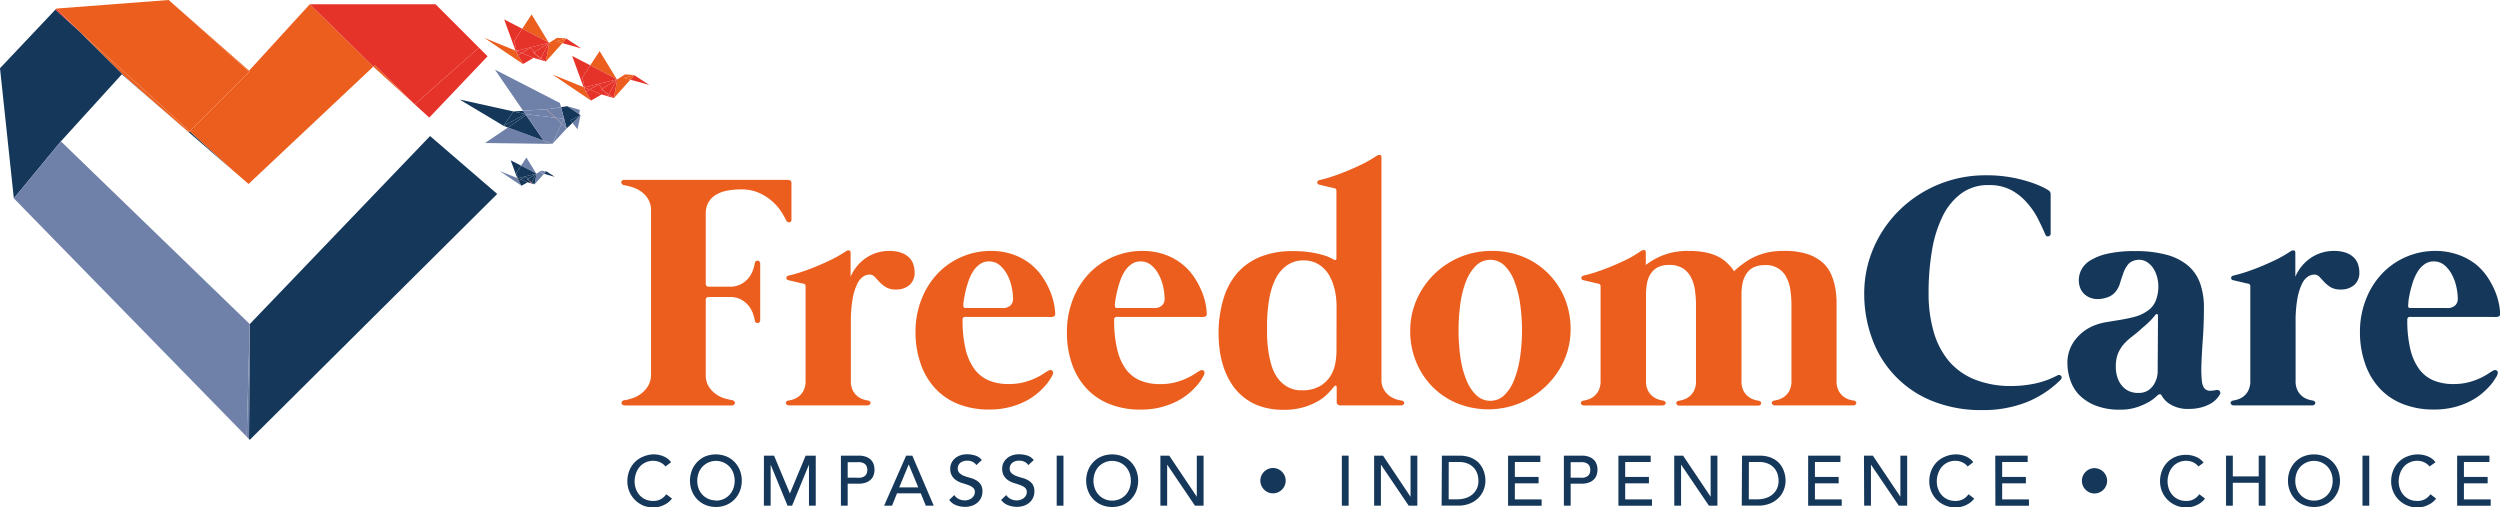 <svg xmlns="http://www.w3.org/2000/svg" viewBox="0 0 368.65 74.76"><defs><style>.cls-1{fill:#eb5e1d;}.cls-2{fill:#14375a;}.cls-3{fill:#e6332a;}.cls-4{fill:#7081a9;}</style></defs><title>Middel 1</title><g id="Laag_2"><g id="Layer_1"><path class="cls-1" d="M116.71,27v5.37q0,.37-.3.41a.49.49,0,0,1-.49-.31q-.15-.32-.59-1.06a7.82,7.82,0,0,0-1.23-1.52,7.68,7.68,0,0,0-2-1.37,6.27,6.27,0,0,0-2.83-.59,10.57,10.57,0,0,0-2.12.2,4.86,4.86,0,0,0-1.64.63,3.11,3.11,0,0,0-1.06,1.11,3.29,3.29,0,0,0-.38,1.64V41.9a.38.38,0,0,0,.37.37h3.15a3.34,3.34,0,0,0,1.81-.44,3.74,3.74,0,0,0,1.11-1,4.2,4.2,0,0,0,.58-1.17,8,8,0,0,0,.22-.87.37.37,0,0,1,.16-.28.43.43,0,0,1,.27-.07.4.4,0,0,1,.25.12.42.42,0,0,1,.11.31V47.2a.41.41,0,0,1-.11.31.39.39,0,0,1-.25.12.42.42,0,0,1-.27-.07.37.37,0,0,1-.16-.28,7.94,7.94,0,0,0-.22-.87,4.2,4.2,0,0,0-.58-1.17,3.75,3.75,0,0,0-1.11-1,3.34,3.34,0,0,0-1.81-.44h-3.15a.38.38,0,0,0-.37.37V55.21a3.23,3.23,0,0,0,.49,1.87,4,4,0,0,0,1.15,1.13,4.34,4.34,0,0,0,1.29.58q.64.16.94.21a.61.61,0,0,1,.33.17.34.34,0,0,1,.1.26.38.38,0,0,1-.14.25.54.54,0,0,1-.37.11H92.16a.54.54,0,0,1-.37-.11.37.37,0,0,1-.14-.25.33.33,0,0,1,.1-.26.62.62,0,0,1,.33-.17q.3,0,.94-.21a4.35,4.35,0,0,0,1.29-.58,4.05,4.05,0,0,0,1.15-1.13A3.23,3.23,0,0,0,96,55.21V31.11a3.25,3.25,0,0,0-.49-1.86,3.86,3.86,0,0,0-1.15-1.13A4.85,4.85,0,0,0,93,27.53q-.64-.17-.94-.22a.48.48,0,0,1-.33-.16.35.35,0,0,1,0-.52.54.54,0,0,1,.37-.11h24Q116.71,26.52,116.71,27Z"></path><path class="cls-1" d="M131.12,37a5.17,5.17,0,0,1,1.75.26,3.19,3.19,0,0,1,1.16.69,2.53,2.53,0,0,1,.64,1,3.76,3.76,0,0,1,.2,1.22,2.34,2.34,0,0,1-.75,1.85,2.92,2.92,0,0,1-2,.67,2.78,2.78,0,0,1-1.5-.35,4.76,4.76,0,0,1-.92-.75l-.7-.75a1,1,0,0,0-.79-.35,1.79,1.79,0,0,0-.9.28,2.57,2.57,0,0,0-.89,1.07,8.35,8.35,0,0,0-.68,2.17,19.11,19.11,0,0,0-.27,3.57v8.53a3.07,3.07,0,0,0,.33,1.55,2.63,2.63,0,0,0,.76.86,2.75,2.75,0,0,0,.85.41,5.33,5.33,0,0,0,.62.14.5.5,0,0,1,.28.16.28.28,0,0,1,.06.23.4.4,0,0,1-.14.22.45.45,0,0,1-.31.1H116.34a.45.45,0,0,1-.31-.1.4.4,0,0,1-.14-.22.28.28,0,0,1,.06-.23.5.5,0,0,1,.28-.16,5.35,5.35,0,0,0,.62-.14,2.76,2.76,0,0,0,.85-.41,2.63,2.63,0,0,0,.76-.86,3.07,3.07,0,0,0,.33-1.55V42.22a.36.36,0,0,0-.3-.39l-.36-.07-.7-.17-.73-.17-.41-.1c-.21,0-.32-.16-.33-.33s.11-.29.36-.36a21.46,21.46,0,0,0,2.08-.6q1.12-.38,2.25-.86t2.19-1a19.48,19.48,0,0,0,1.9-1.12.68.68,0,0,1,.46-.12q.23,0,.23.37v3.52a6.34,6.34,0,0,1,2.34-2.83A6.09,6.09,0,0,1,131.12,37Z"></path><path class="cls-1" d="M142.33,46.73q-.39,0-.39.42a18.24,18.24,0,0,0,.44,4.31,8.19,8.19,0,0,0,1.29,2.94,5.09,5.09,0,0,0,2.12,1.69,7.43,7.43,0,0,0,2.94.54,8.7,8.7,0,0,0,2.28-.27,10,10,0,0,0,1.74-.63,9.55,9.55,0,0,0,1.21-.68,5.07,5.07,0,0,1,.69-.42.44.44,0,0,1,.54.06q.2.21,0,.63-.07.15-.33.58a7.32,7.32,0,0,1-.75,1,10.77,10.77,0,0,1-1.23,1.18,9.29,9.29,0,0,1-1.76,1.13,11.3,11.3,0,0,1-2.34.85,12,12,0,0,1-2.94.33,12.21,12.21,0,0,1-4.46-.78A9.35,9.35,0,0,1,138,57.37a10.18,10.18,0,0,1-2.19-3.6A13.84,13.84,0,0,1,135,49a13,13,0,0,1,1-5.15,11.51,11.51,0,0,1,2.51-3.76A10.84,10.84,0,0,1,146,37a10,10,0,0,1,3.39.53,8.94,8.94,0,0,1,2.54,1.38,8.39,8.39,0,0,1,1.77,1.9,12.16,12.16,0,0,1,1.13,2.08,9.88,9.88,0,0,1,.6,1.95,8.29,8.29,0,0,1,.17,1.45.37.37,0,0,1-.16.35.82.82,0,0,1-.43.1Zm-.27-1.63q0,.32.3.32h.49l1,0,1.29,0,1.32,0,1.08,0a4.6,4.6,0,0,0,.58,0,1.57,1.57,0,0,0,.83-.34,1.29,1.29,0,0,0,.43-1.11,8.15,8.15,0,0,0-.2-1.65,7,7,0,0,0-.63-1.77,4.72,4.72,0,0,0-1.1-1.42,2.39,2.39,0,0,0-1.63-.58,2.22,2.22,0,0,0-1.33.41,3.66,3.66,0,0,0-1,1.06,7,7,0,0,0-.68,1.44,15,15,0,0,0-.44,1.54q-.17.75-.26,1.38T142.06,45.1Z"></path><path class="cls-1" d="M164.68,46.73q-.39,0-.39.42a18.24,18.24,0,0,0,.44,4.31A8.19,8.19,0,0,0,166,54.41a5.09,5.09,0,0,0,2.12,1.69,7.43,7.43,0,0,0,2.94.54,8.7,8.7,0,0,0,2.28-.27,10,10,0,0,0,1.74-.63,9.55,9.55,0,0,0,1.21-.68,5.07,5.07,0,0,1,.69-.42.44.44,0,0,1,.54.06q.2.21,0,.63-.07.15-.33.58a7.32,7.32,0,0,1-.75,1,10.77,10.77,0,0,1-1.23,1.18,9.29,9.29,0,0,1-1.76,1.13,11.3,11.3,0,0,1-2.34.85,12,12,0,0,1-2.94.33,12.21,12.21,0,0,1-4.46-.78,9.35,9.35,0,0,1-3.41-2.25,10.18,10.18,0,0,1-2.19-3.6,13.84,13.84,0,0,1-.78-4.78,13,13,0,0,1,1-5.15,11.51,11.51,0,0,1,2.51-3.76A10.84,10.84,0,0,1,168.35,37a10,10,0,0,1,3.39.53,8.94,8.94,0,0,1,2.54,1.38,8.39,8.39,0,0,1,1.77,1.9,12.16,12.16,0,0,1,1.13,2.08,9.88,9.88,0,0,1,.6,1.95,8.29,8.29,0,0,1,.17,1.45.37.37,0,0,1-.16.35.82.82,0,0,1-.43.1Zm-.27-1.63q0,.32.3.32h.49l1,0,1.29,0,1.32,0,1.08,0a4.6,4.6,0,0,0,.58,0,1.57,1.57,0,0,0,.83-.34,1.29,1.29,0,0,0,.43-1.11,8.15,8.15,0,0,0-.2-1.65,7,7,0,0,0-.63-1.77,4.72,4.72,0,0,0-1.1-1.42,2.39,2.39,0,0,0-1.63-.58,2.22,2.22,0,0,0-1.33.41,3.66,3.66,0,0,0-1,1.06,7,7,0,0,0-.68,1.44,15,15,0,0,0-.44,1.54q-.17.75-.26,1.38T164.41,45.1Z"></path><path class="cls-1" d="M206.72,59.07a.49.49,0,0,1,.28.16.28.28,0,0,1,.06.23.4.4,0,0,1-.13.22.45.45,0,0,1-.31.1H197.7a.69.69,0,0,1-.43-.12.47.47,0,0,1-.16-.39V57.1a.21.21,0,0,0-.12-.22.18.18,0,0,0-.22.07q-.22.27-.74.85A6.92,6.92,0,0,1,194.61,59a9.61,9.61,0,0,1-2.22,1,10,10,0,0,1-3.09.43,10.45,10.45,0,0,1-3.45-.52,8.12,8.12,0,0,1-4.32-3.43,10.89,10.89,0,0,1-1.11-2.39,13.77,13.77,0,0,1-.57-2.51,18.73,18.73,0,0,1-.16-2.37,17.37,17.37,0,0,1,.68-5,10.51,10.51,0,0,1,2-3.86,9,9,0,0,1,3.43-2.46,12.46,12.46,0,0,1,4.84-.86,17,17,0,0,1,2.69.19,13.56,13.56,0,0,1,1.87.42,6.17,6.17,0,0,1,1.11.44l.42.23a.22.22,0,0,0,.23,0,.17.17,0,0,0,.11-.17v-10a.36.36,0,0,0-.3-.39l-.36-.07-.7-.17-.73-.17-.41-.1q-.32-.07-.33-.33c0-.17.11-.29.36-.36a21.46,21.46,0,0,0,2.08-.6q1.12-.38,2.25-.86t2.19-1a19.69,19.69,0,0,0,1.9-1.12.68.68,0,0,1,.46-.12q.23,0,.23.37V55.92a2.87,2.87,0,0,0,.39,1.59,3.17,3.17,0,0,0,.9.94,3.57,3.57,0,0,0,1,.47A5.43,5.43,0,0,0,206.72,59.07Zm-9.63-13.95a11.75,11.75,0,0,0-.09-1.36,9.85,9.85,0,0,0-.3-1.49,7.57,7.57,0,0,0-.57-1.44,5,5,0,0,0-.9-1.23,4.27,4.27,0,0,0-1.28-.87,4.11,4.11,0,0,0-1.7-.33,4.17,4.17,0,0,0-2.49.74,5.36,5.36,0,0,0-1.68,2,11,11,0,0,0-.94,3.06,23,23,0,0,0-.3,3.81q0,.54,0,1.47a17.54,17.54,0,0,0,.15,2,15.7,15.7,0,0,0,.43,2.14,6.75,6.75,0,0,0,.86,1.95A4.69,4.69,0,0,0,189.77,57a4.06,4.06,0,0,0,2.19.55,5.12,5.12,0,0,0,2.69-.62,4.54,4.54,0,0,0,1.55-1.5,5.33,5.33,0,0,0,.71-1.89,10.51,10.51,0,0,0,.17-1.76Z"></path><path class="cls-1" d="M220,37a11.91,11.91,0,0,1,4.67.9,11.09,11.09,0,0,1,3.66,2.46A11.34,11.34,0,0,1,230.74,44a11.91,11.91,0,0,1,.86,4.53,11.33,11.33,0,0,1-.94,4.58,12.27,12.27,0,0,1-15.81,6.35A11.05,11.05,0,0,1,211.2,57a11.36,11.36,0,0,1-2.39-3.67,11.88,11.88,0,0,1-.86-4.55,11.36,11.36,0,0,1,.94-4.57A12,12,0,0,1,220,37Zm-.25,22.1a2.93,2.93,0,0,0,2.06-.81,6.18,6.18,0,0,0,1.45-2.23,14.84,14.84,0,0,0,.88-3.31,27.74,27.74,0,0,0,0-8.08,14.85,14.85,0,0,0-.87-3.31,6.19,6.19,0,0,0-1.45-2.23,3,3,0,0,0-4.12,0,6.31,6.31,0,0,0-1.47,2.23,14,14,0,0,0-.87,3.31,29,29,0,0,0,0,8.08,14,14,0,0,0,.88,3.31,6.3,6.3,0,0,0,1.47,2.23A2.92,2.92,0,0,0,219.78,59.1Z"></path><path class="cls-1" d="M273.39,59.07a.5.5,0,0,1,.28.16.28.28,0,0,1,.06.23.4.4,0,0,1-.14.22.45.45,0,0,1-.31.1H261.72a.45.45,0,0,1-.31-.1.4.4,0,0,1-.14-.22.28.28,0,0,1,.06-.23.5.5,0,0,1,.28-.16,5.37,5.37,0,0,0,.62-.14,2.77,2.77,0,0,0,.85-.41,2.64,2.64,0,0,0,.76-.86,3.07,3.07,0,0,0,.33-1.55V44.71a16.34,16.34,0,0,0-.17-2,5.64,5.64,0,0,0-.57-1.8,3.27,3.27,0,0,0-3.18-1.81,3.67,3.67,0,0,0-1.76.37,2.81,2.81,0,0,0-1,.95,3.83,3.83,0,0,0-.52,1.29,8.5,8.5,0,0,0-.17,1.43v13a3.07,3.07,0,0,0,.33,1.55,2.64,2.64,0,0,0,.76.86,2.75,2.75,0,0,0,.85.41,5.33,5.33,0,0,0,.62.14.5.5,0,0,1,.28.16.28.28,0,0,1,.06.23.4.4,0,0,1-.14.22.44.44,0,0,1-.31.1H247.64a.44.44,0,0,1-.31-.1.39.39,0,0,1-.14-.22.28.28,0,0,1,.06-.23.49.49,0,0,1,.28-.16,5.37,5.37,0,0,0,.62-.14,2.75,2.75,0,0,0,.85-.41,2.65,2.65,0,0,0,.76-.86,3.07,3.07,0,0,0,.33-1.55V44.68a16.19,16.19,0,0,0-.17-2,5.63,5.63,0,0,0-.57-1.79,3.48,3.48,0,0,0-1.18-1.31,3.56,3.56,0,0,0-2-.51,3.66,3.66,0,0,0-1.77.37,2.94,2.94,0,0,0-1,.95,3.52,3.52,0,0,0-.52,1.31,9.77,9.77,0,0,0-.16,1.44V56.12a3.07,3.07,0,0,0,.33,1.55,2.64,2.64,0,0,0,.76.86,2.75,2.75,0,0,0,.85.41,5.32,5.32,0,0,0,.62.14.5.5,0,0,1,.28.16.28.28,0,0,1,.06.23.4.4,0,0,1-.14.22.45.45,0,0,1-.31.1H233.57a.45.45,0,0,1-.31-.1.4.4,0,0,1-.14-.22.28.28,0,0,1,.06-.23.5.5,0,0,1,.28-.16,5.33,5.33,0,0,0,.62-.14,2.77,2.77,0,0,0,.85-.41,2.64,2.64,0,0,0,.76-.86,3.07,3.07,0,0,0,.33-1.55V42.22a.36.36,0,0,0-.3-.39l-.36-.07-.7-.17-.73-.17-.41-.1c-.21,0-.32-.16-.33-.33s.11-.29.36-.36a21.42,21.42,0,0,0,2.08-.6q1.12-.38,2.25-.86t2.19-1A19.49,19.49,0,0,0,242,37a.68.68,0,0,1,.46-.12q.23,0,.23.37v1.82a10.58,10.58,0,0,1,2.65-1.47A10.09,10.09,0,0,1,249,37a12.49,12.49,0,0,1,2.49.22,7.46,7.46,0,0,1,1.89.63,5.52,5.52,0,0,1,1.37,1A5.3,5.3,0,0,1,255.7,40,10.6,10.6,0,0,1,257,38.92a9.16,9.16,0,0,1,1.63-1,10,10,0,0,1,2-.69A11,11,0,0,1,263.1,37a10.78,10.78,0,0,1,3.34.44,6.47,6.47,0,0,1,2.21,1.18,5,5,0,0,1,1.31,1.7,8.58,8.58,0,0,1,.64,2,12.58,12.58,0,0,1,.22,2.06q0,1,0,1.91v9.83a3.07,3.07,0,0,0,.33,1.55,2.64,2.64,0,0,0,.76.86,2.76,2.76,0,0,0,.85.41A5.33,5.33,0,0,0,273.39,59.07Z"></path><path class="cls-2" d="M274.9,43.33a16.83,16.83,0,0,1,1.38-6.78A17.54,17.54,0,0,1,280.08,31a18.06,18.06,0,0,1,12.8-5.15,20,20,0,0,1,3.76.32,21.26,21.26,0,0,1,2.85.73,13.68,13.68,0,0,1,1.86.76,5.91,5.91,0,0,1,.75.43.64.64,0,0,1,.29.52v5.84a.37.37,0,0,1-.1.27.43.43,0,0,1-.22.12.34.34,0,0,1-.25,0,.53.53,0,0,1-.2-.22q-.47-1.11-1.12-2.39a11.07,11.07,0,0,0-1.64-2.38A8.33,8.33,0,0,0,296.52,28a6.91,6.91,0,0,0-3.24-.71,6.68,6.68,0,0,0-4.08,1.24,9.22,9.22,0,0,0-2.76,3.4A18.19,18.19,0,0,0,284.88,37a36.83,36.83,0,0,0-.49,6.17,20.24,20.24,0,0,0,.78,5.86,11.64,11.64,0,0,0,2.3,4.32A9.81,9.81,0,0,0,291.3,56a14.27,14.27,0,0,0,5.33.92,17.14,17.14,0,0,0,3.34-.34,12.6,12.6,0,0,0,3.39-1.21.46.46,0,0,1,.58.07.34.34,0,0,1,.07.26.55.55,0,0,1-.18.33,15,15,0,0,1-5,3.28,17.4,17.4,0,0,1-6.53,1.16,19.12,19.12,0,0,1-7.34-1.33,15.51,15.51,0,0,1-8.86-9.1A18.94,18.94,0,0,1,274.9,43.33Z"></path><path class="cls-2" d="M326.77,57.52a.54.54,0,0,1,.54.14.45.45,0,0,1,0,.55,3.56,3.56,0,0,1-.48.64,3.6,3.6,0,0,1-.89.69,5.83,5.83,0,0,1-1.36.54,7.13,7.13,0,0,1-1.88.22,4.89,4.89,0,0,1-2.53-.6,3.5,3.5,0,0,1-1.42-1.39.26.26,0,0,0-.28-.17.52.52,0,0,0-.31.15l-.46.41a6.16,6.16,0,0,1-1.08.71,9.47,9.47,0,0,1-1.69.69,7.61,7.61,0,0,1-2.27.31,9.67,9.67,0,0,1-3.68-.62,6.91,6.91,0,0,1-2.42-1.59A5.83,5.83,0,0,1,305.27,56a7.63,7.63,0,0,1-.41-2.43,5.49,5.49,0,0,1,1.1-3.4A6.63,6.63,0,0,1,308.8,48a9.2,9.2,0,0,1,2-.53l2-.33q1-.17,2-.43a5.93,5.93,0,0,0,1.84-.85,3.25,3.25,0,0,0,1.27-1.58,5.84,5.84,0,0,0,.36-2,5.44,5.44,0,0,0-.21-1.52,4.2,4.2,0,0,0-.59-1.27,3.15,3.15,0,0,0-.89-.86,2.28,2.28,0,0,0-2.65.22,4,4,0,0,0-.78,1.31q-.28.76-.53,1.59a3.57,3.57,0,0,1-.79,1.42,2.73,2.73,0,0,1-1.15.7,4.23,4.23,0,0,1-1.34.23,3,3,0,0,1-1.18-.22,2.68,2.68,0,0,1-.89-.6,2.48,2.48,0,0,1-.55-.89,3.1,3.1,0,0,1-.18-1.07,3.49,3.49,0,0,1,.37-1.53,3.55,3.55,0,0,1,1.32-1.38,8.23,8.23,0,0,1,2.55-1,17.94,17.94,0,0,1,4.07-.38,17.13,17.13,0,0,1,4.67.55,8.17,8.17,0,0,1,3.15,1.61,6.12,6.12,0,0,1,1.77,2.62,10.61,10.61,0,0,1,.55,3.56q0,2.39-.15,4.48t-.21,3.71a17.75,17.75,0,0,0,.06,2.66q.12,1,.69,1.29a1.27,1.27,0,0,0,.62.11A5.64,5.64,0,0,0,326.77,57.52Zm-8.55-11a.19.19,0,0,0-.12-.2.18.18,0,0,0-.22.07l-.36.42q-.16.2-.43.47-.47.49-1,.92l-1,.88-1,.79a8.1,8.1,0,0,0-.9.86,5,5,0,0,0-.95,1.61A5.55,5.55,0,0,0,312,54.2a4.81,4.81,0,0,0,.2,1.34,3.62,3.62,0,0,0,.6,1.21,3.12,3.12,0,0,0,1,.86,3.2,3.2,0,0,0,1.52.33,2.55,2.55,0,0,0,1.44-.37,2.76,2.76,0,0,0,.86-.89,3.64,3.64,0,0,0,.43-1,3.92,3.92,0,0,0,.12-.83Z"></path><path class="cls-2" d="M344.16,37a5.17,5.17,0,0,1,1.75.26,3.2,3.2,0,0,1,1.16.69,2.53,2.53,0,0,1,.64,1,3.75,3.75,0,0,1,.2,1.22,2.34,2.34,0,0,1-.75,1.85,2.92,2.92,0,0,1-2,.67,2.78,2.78,0,0,1-1.5-.35,4.76,4.76,0,0,1-.92-.75l-.7-.75a1,1,0,0,0-.79-.35,1.79,1.79,0,0,0-.9.28,2.56,2.56,0,0,0-.89,1.07,8.35,8.35,0,0,0-.68,2.17,19.07,19.07,0,0,0-.27,3.57v8.53a3.07,3.07,0,0,0,.33,1.55,2.64,2.64,0,0,0,.76.86,2.75,2.75,0,0,0,.85.41,5.32,5.32,0,0,0,.62.14.5.5,0,0,1,.28.16.28.28,0,0,1,.06.23.4.4,0,0,1-.14.22.45.45,0,0,1-.31.1H329.38a.45.45,0,0,1-.31-.1.4.4,0,0,1-.14-.22.28.28,0,0,1,.06-.23.5.5,0,0,1,.28-.16,5.33,5.33,0,0,0,.62-.14,2.77,2.77,0,0,0,.85-.41,2.64,2.64,0,0,0,.76-.86,3.07,3.07,0,0,0,.33-1.55V42.22a.36.36,0,0,0-.3-.39l-.36-.07-.7-.17-.73-.17-.41-.1c-.21,0-.32-.16-.33-.33s.11-.29.36-.36a21.42,21.42,0,0,0,2.08-.6q1.12-.38,2.25-.86t2.19-1a19.49,19.49,0,0,0,1.9-1.12.68.68,0,0,1,.46-.12q.23,0,.23.37v3.52a6.34,6.34,0,0,1,2.34-2.83A6.09,6.09,0,0,1,344.16,37Z"></path><path class="cls-2" d="M355.37,46.73c-.26,0-.39.14-.39.42a18.21,18.21,0,0,0,.44,4.31,8.19,8.19,0,0,0,1.29,2.94,5.09,5.09,0,0,0,2.12,1.69,7.43,7.43,0,0,0,2.94.54,8.7,8.7,0,0,0,2.28-.27,10,10,0,0,0,1.74-.63,9.43,9.43,0,0,0,1.21-.68,5.1,5.1,0,0,1,.69-.42.44.44,0,0,1,.54.06q.2.21,0,.63c0,.1-.16.29-.33.58a7.31,7.31,0,0,1-.75,1,10.78,10.78,0,0,1-1.23,1.18,9.3,9.3,0,0,1-1.76,1.13,11.28,11.28,0,0,1-2.34.85,12,12,0,0,1-2.94.33,12.21,12.21,0,0,1-4.46-.78A9.35,9.35,0,0,1,351,57.37a10.17,10.17,0,0,1-2.19-3.6A13.83,13.83,0,0,1,348,49a13,13,0,0,1,1-5.15,11.52,11.52,0,0,1,2.51-3.76A10.84,10.84,0,0,1,359,37a10,10,0,0,1,3.39.53A9,9,0,0,1,365,38.91a8.4,8.4,0,0,1,1.77,1.9,12.13,12.13,0,0,1,1.13,2.08,9.91,9.91,0,0,1,.6,1.95,8.25,8.25,0,0,1,.17,1.45.37.37,0,0,1-.16.35.82.82,0,0,1-.43.1Zm-.27-1.63q0,.32.3.32h.49l1,0,1.29,0,1.32,0,1.08,0a4.58,4.58,0,0,0,.58,0,1.57,1.57,0,0,0,.83-.34,1.29,1.29,0,0,0,.43-1.11,8.11,8.11,0,0,0-.2-1.65,7,7,0,0,0-.63-1.77,4.72,4.72,0,0,0-1.1-1.42,2.39,2.39,0,0,0-1.63-.58,2.22,2.22,0,0,0-1.33.41,3.66,3.66,0,0,0-1,1.06,7,7,0,0,0-.68,1.44,14.8,14.8,0,0,0-.44,1.54q-.17.75-.26,1.38C355.15,44.57,355.12,44.89,355.1,45.1Z"></path><polygon class="cls-2" points="17.96 10.96 34.41 25.19 27.97 19.35 27.83 19.49 18.47 11.34 11.81 4.72 8.17 1.42 0 10.06 2.04 29.25 8.98 20.84 17.96 10.96"></polygon><polygon class="cls-1" points="27.97 19.35 34.41 25.19 36.65 27.13 55.05 9.82 45.68 0.63 36.73 10.42 36.83 10.51 27.97 19.35"></polygon><polygon class="cls-3" points="8.32 1.26 8.17 1.42 11.81 4.72 8.32 1.26"></polygon><polygon class="cls-2" points="36.83 47.79 36.72 64.75 36.83 64.86 73.32 28.6 63.42 20.06 36.83 47.79"></polygon><polygon class="cls-4" points="36.38 64.39 2.04 29.25 36.72 64.75 36.83 47.79 36.38 64.39"></polygon><polygon class="cls-3" points="61.16 15.39 63.3 17.34 71.9 8.3 64.23 0.63 70.62 7.02 61.16 15.39"></polygon><polygon class="cls-1" points="55.05 9.82 55.19 9.96 61.16 15.39 55.27 9.61 55.05 9.82"></polygon><polygon class="cls-3" points="55.27 9.61 61.16 15.39 61.16 15.39 70.62 7.02 64.23 0.63 45.68 0.63 55.05 9.82 55.27 9.61"></polygon><polygon class="cls-1" points="36.73 10.42 24.87 0 36.65 10.51 36.73 10.42"></polygon><polygon class="cls-1" points="27.97 19.35 36.83 10.51 36.73 10.42 36.65 10.51 24.87 0 8.32 1.26 11.81 4.72 27.97 19.35"></polygon><polygon class="cls-1" points="18.47 11.34 27.83 19.49 27.97 19.35 11.81 4.72 18.47 11.34"></polygon><polygon class="cls-4" points="36.83 47.79 8.98 20.84 2.04 29.25 36.38 64.39 36.83 47.79"></polygon><polygon class="cls-4" points="80.17 20.74 74.9 18.8 71.52 21.09 81.45 21.22 80.17 20.75 80.17 20.74"></polygon><polygon class="cls-2" points="75.7 16.43 67.78 14.68 74.26 18.56 75.69 16.44 75.7 16.43"></polygon><polygon class="cls-3" points="74.28 18.57 74.28 18.57 74.26 18.56 74.28 18.57"></polygon><polygon class="cls-4" points="85.51 16.2 83.64 15.66 85.39 16.84 85.51 16.2"></polygon><polygon class="cls-4" points="85.6 16.98 84.42 18.12 85.16 19.07 85.61 16.98 85.6 16.98 85.6 16.98"></polygon><polygon class="cls-2" points="77.14 16.34 75.7 16.43 77.45 16.82 74.28 18.57 74.9 18.8 77.58 16.98 77.14 16.34"></polygon><polygon class="cls-3" points="74.26 18.56 74.26 18.56 74.26 18.56 74.26 18.56"></polygon><polygon class="cls-2" points="77.58 16.98 74.9 18.8 80.17 20.74 77.58 16.98"></polygon><polygon class="cls-2" points="75.7 16.43 75.69 16.44 74.26 18.56 74.26 18.56 74.28 18.57 77.45 16.82 75.7 16.43"></polygon><polygon class="cls-2" points="85.6 16.98 85.39 16.84 85.39 16.84 83.64 15.66 82.73 15.8 83.56 18.94 84.42 18.12 84.13 17.75 85.6 16.98"></polygon><polygon class="cls-3" points="85.39 16.84 83.64 15.66 85.39 16.84 85.39 16.84"></polygon><polygon class="cls-2" points="85.6 16.98 84.13 17.75 84.42 18.12 85.6 16.98 85.6 16.98"></polygon><polygon class="cls-4" points="80.6 16.12 82.73 15.8 82.57 15.19 72.98 10.27 77.14 16.34 80.58 16.1 80.6 16.12"></polygon><polygon class="cls-1" points="81.45 21.22 83.56 18.94 81.46 21.21 81.45 21.22"></polygon><polygon class="cls-1" points="81.46 21.21 80.17 20.74 80.17 20.75 81.45 21.22 81.46 21.21 81.46 21.21"></polygon><polygon class="cls-4" points="81.46 21.21 83.56 18.94 82.81 18.23 81.46 21.21"></polygon><polygon class="cls-4" points="77.77 16.85 81.89 17.36 80.58 16.12 80.6 16.12 80.58 16.1 77.14 16.34 77.58 16.98 77.77 16.85"></polygon><polygon class="cls-4" points="77.77 16.85 77.58 16.98 80.17 20.74 81.46 21.21 81.46 21.21 82.81 18.23 81.89 17.36 77.77 16.85"></polygon><polygon class="cls-4" points="80.6 16.12 81.91 17.36 83.14 17.51 82.81 18.22 83.56 18.94 82.73 15.8 80.6 16.12"></polygon><polygon class="cls-4" points="83.14 17.51 81.91 17.36 82.81 18.22 83.14 17.51"></polygon><polygon class="cls-1" points="82.81 18.23 83.56 18.94 82.81 18.22 82.81 18.23"></polygon><polygon class="cls-1" points="81.89 17.36 81.91 17.36 80.6 16.12 80.58 16.12 81.89 17.36"></polygon><polygon class="cls-1" points="82.81 18.23 82.81 18.22 81.91 17.36 81.89 17.36 82.81 18.23"></polygon><polygon class="cls-1" points="77.12 9.44 77.13 9.43 76.39 8.14 76.32 8.18 76.26 7.89 76.05 7.53 76.02 7.46 71.42 5.59 77.12 9.44"></polygon><polygon class="cls-1" points="78.39 2.13 77.01 4.24 80.9 6.25 78.39 2.13"></polygon><polygon class="cls-1" points="76.32 8.18 76.39 8.14 76.26 7.89 76.32 8.18"></polygon><polygon class="cls-3" points="85.72 7.14 83.52 5.69 82.93 6.36 85.72 7.14"></polygon><polygon class="cls-1" points="80.5 9.07 82.93 6.36 82.02 6.1 83.49 5.67 83.52 5.69 83.53 5.67 82.15 5.58 80.99 6.31 80.5 9.06 80.5 9.07"></polygon><polygon class="cls-1" points="82.02 6.1 82.93 6.36 83.52 5.69 83.49 5.67 82.02 6.1"></polygon><polygon class="cls-3" points="76.17 7.5 75.84 6.04 77.01 4.24 74.34 2.86 76.02 7.46 76.14 7.5 76.17 7.5"></polygon><polygon class="cls-3" points="80.92 6.32 80.99 6.3 80.9 6.25 80.93 6.3 80.92 6.32"></polygon><polygon class="cls-3" points="76.14 7.5 76.02 7.46 76.05 7.53 76.14 7.5"></polygon><polygon class="cls-3" points="76.17 7.5 80.92 6.32 80.93 6.3 80.9 6.25 77.01 4.24 75.84 6.04 76.17 7.5"></polygon><polygon class="cls-3" points="76.17 7.5 76.14 7.5 76.17 7.52 76.17 7.5"></polygon><polygon class="cls-3" points="77.13 9.44 78.69 8.53 77.13 9.43 77.13 9.44"></polygon><polygon class="cls-3" points="80.89 6.37 80.99 6.31 80.99 6.3 80.92 6.32 80.89 6.37"></polygon><polygon class="cls-3" points="79.65 8.78 79.1 8.1 78.64 7.78 78.78 7.7 78.25 7.04 76.93 7.82 78.69 8.53 80.5 9.07 80.5 9.07 80.5 9.07 80.5 9.07 79.77 8.56 79.65 8.78"></polygon><polygon class="cls-3" points="76.39 8.14 77.13 9.43 78.69 8.53 76.93 7.82 76.39 8.14"></polygon><polygon class="cls-3" points="76.14 7.5 76.05 7.53 76.26 7.89 76.17 7.52 76.14 7.5"></polygon><polygon class="cls-3" points="79.65 8.78 79.77 8.56 79.1 8.1 79.65 8.78"></polygon><polygon class="cls-3" points="76.93 7.82 78.25 7.04 78.78 7.7 80.89 6.37 80.92 6.32 76.17 7.5 76.17 7.52 76.93 7.82"></polygon><polygon class="cls-3" points="76.17 7.52 76.26 7.89 76.39 8.14 76.93 7.82 76.17 7.52"></polygon><polygon class="cls-3" points="78.64 7.78 79.1 8.1 78.78 7.7 78.64 7.78"></polygon><polygon class="cls-3" points="79.77 8.56 80.5 9.07 80.5 9.06 80.99 6.31 80.89 6.37 79.77 8.56"></polygon><polygon class="cls-3" points="79.1 8.1 79.77 8.56 80.89 6.37 78.78 7.7 79.1 8.1"></polygon><polygon class="cls-1" points="86.35 13.57 86.28 13.29 86.08 12.92 86.05 12.85 81.45 10.98 87.15 14.83 87.15 14.82 86.42 13.53 86.35 13.57"></polygon><polygon class="cls-1" points="88.42 7.53 87.04 9.63 90.93 11.64 88.42 7.53"></polygon><polygon class="cls-1" points="86.35 13.57 86.42 13.53 86.28 13.29 86.35 13.57"></polygon><polygon class="cls-3" points="93.54 11.09 92.95 11.75 95.75 12.53 93.54 11.09"></polygon><polygon class="cls-1" points="93.52 11.07 93.54 11.09 93.56 11.07 92.17 10.97 91.02 11.7 90.53 14.46 90.53 14.46 92.95 11.75 92.05 11.49 93.52 11.07"></polygon><polygon class="cls-1" points="93.52 11.07 92.05 11.49 92.95 11.75 93.54 11.09 93.52 11.07"></polygon><polygon class="cls-3" points="90.94 11.71 91.02 11.69 90.93 11.64 90.95 11.69 90.94 11.71"></polygon><polygon class="cls-3" points="86.2 12.89 85.87 11.43 87.04 9.63 84.37 8.25 86.05 12.85 86.17 12.89 86.2 12.89"></polygon><polygon class="cls-3" points="86.17 12.89 86.05 12.85 86.08 12.92 86.17 12.89"></polygon><polygon class="cls-3" points="86.2 12.89 90.94 11.71 90.95 11.69 90.93 11.64 87.04 9.63 85.87 11.43 86.2 12.89"></polygon><polygon class="cls-3" points="87.16 14.83 88.71 13.93 87.15 14.82 87.16 14.83"></polygon><polygon class="cls-3" points="89.68 14.17 89.13 13.49 88.67 13.18 88.81 13.09 88.27 12.43 86.95 13.21 88.71 13.93 90.52 14.46 90.53 14.46 90.53 14.46 90.53 14.46 89.79 13.95 89.68 14.17"></polygon><polygon class="cls-3" points="86.2 12.89 86.17 12.89 86.2 12.91 86.2 12.89"></polygon><polygon class="cls-3" points="90.92 11.76 91.02 11.7 91.02 11.69 90.94 11.71 90.92 11.76"></polygon><polygon class="cls-3" points="86.42 13.53 87.15 14.82 88.71 13.93 86.95 13.21 86.42 13.53"></polygon><polygon class="cls-3" points="86.17 12.89 86.08 12.92 86.28 13.29 86.2 12.91 86.17 12.89"></polygon><polygon class="cls-3" points="89.68 14.17 89.79 13.95 89.13 13.49 89.68 14.17"></polygon><polygon class="cls-3" points="86.2 12.89 86.2 12.91 86.95 13.21 88.27 12.43 88.81 13.09 90.92 11.76 90.94 11.71 86.2 12.89"></polygon><polygon class="cls-3" points="86.28 13.29 86.42 13.53 86.95 13.21 86.2 12.91 86.28 13.29"></polygon><polygon class="cls-3" points="88.67 13.18 89.13 13.49 88.81 13.09 88.67 13.18"></polygon><polygon class="cls-3" points="91.02 11.7 90.92 11.76 89.79 13.95 90.53 14.46 90.53 14.46 91.02 11.7"></polygon><polygon class="cls-3" points="89.13 13.49 89.79 13.95 90.92 11.76 88.81 13.09 89.13 13.49"></polygon><polygon class="cls-4" points="76.44 26.68 76.41 26.51 76.29 26.3 76.27 26.26 73.64 25.2 76.9 27.39 76.9 27.39 76.48 26.65 76.44 26.68"></polygon><polygon class="cls-4" points="77.62 23.22 76.84 24.43 79.06 25.57 77.62 23.22"></polygon><polygon class="cls-1" points="76.44 26.68 76.48 26.65 76.41 26.51 76.44 26.68"></polygon><polygon class="cls-2" points="80.22 25.63 81.82 26.08 80.55 25.25 80.22 25.63"></polygon><polygon class="cls-4" points="80.54 25.24 80.55 25.25 80.56 25.24 79.77 25.19 79.11 25.61 78.83 27.18 78.83 27.18 80.22 25.63 79.7 25.49 80.54 25.24"></polygon><polygon class="cls-4" points="80.54 25.24 79.7 25.49 80.22 25.63 80.55 25.25 80.54 25.24"></polygon><polygon class="cls-3" points="79.07 25.61 79.11 25.6 79.06 25.57 79.07 25.6 79.07 25.61"></polygon><polygon class="cls-2" points="76.35 26.29 76.17 25.45 76.84 24.43 75.31 23.64 76.27 26.26 76.34 26.29 76.35 26.29"></polygon><polygon class="cls-3" points="76.34 26.29 76.27 26.26 76.29 26.3 76.34 26.29"></polygon><polygon class="cls-2" points="76.35 26.29 79.07 25.61 79.07 25.6 79.06 25.57 76.84 24.43 76.17 25.45 76.35 26.29"></polygon><polygon class="cls-3" points="76.35 26.29 76.34 26.29 76.36 26.3 76.35 26.29"></polygon><polygon class="cls-3" points="79.05 25.64 79.11 25.61 79.11 25.6 79.07 25.61 79.05 25.64"></polygon><polygon class="cls-2" points="78.34 27.02 78.03 26.63 77.77 26.45 77.85 26.4 77.54 26.02 76.79 26.47 77.79 26.88 78.83 27.18 78.83 27.18 78.83 27.18 78.83 27.18 78.41 26.89 78.34 27.02"></polygon><polygon class="cls-3" points="76.9 27.39 77.79 26.88 76.9 27.39 76.9 27.39"></polygon><polygon class="cls-2" points="76.48 26.65 76.9 27.39 77.79 26.88 76.79 26.47 76.48 26.65"></polygon><polygon class="cls-3" points="76.34 26.29 76.29 26.3 76.41 26.51 76.36 26.3 76.34 26.29"></polygon><polygon class="cls-3" points="78.34 27.02 78.41 26.89 78.03 26.63 78.34 27.02"></polygon><polygon class="cls-2" points="76.35 26.29 76.36 26.3 76.79 26.47 77.54 26.02 77.85 26.4 79.05 25.64 79.07 25.61 76.35 26.29"></polygon><polygon class="cls-2" points="76.41 26.51 76.48 26.65 76.79 26.47 76.36 26.3 76.41 26.51"></polygon><polygon class="cls-2" points="79.11 25.61 79.05 25.64 78.41 26.89 78.83 27.18 78.83 27.18 79.11 25.61"></polygon><polygon class="cls-3" points="77.77 26.45 78.03 26.63 77.85 26.4 77.77 26.45"></polygon><polygon class="cls-2" points="78.03 26.63 78.41 26.89 79.05 25.64 77.85 26.4 78.03 26.63"></polygon><path class="cls-2" d="M98.13,68.79a2.07,2.07,0,0,0-.79-.62,2.36,2.36,0,0,0-1-.22,2.65,2.65,0,0,0-1.13.23,2.6,2.6,0,0,0-.87.64,2.93,2.93,0,0,0-.56,1,3.41,3.41,0,0,0-.2,1.17,3.22,3.22,0,0,0,.19,1.1,2.76,2.76,0,0,0,.54.92,2.54,2.54,0,0,0,.86.63,2.8,2.8,0,0,0,1.16.23,2.3,2.3,0,0,0,1.11-.26,2.39,2.39,0,0,0,.81-.73l.84.64a3.3,3.3,0,0,1-.29.33,2.9,2.9,0,0,1-.55.43,3.9,3.9,0,0,1-.83.38,3.54,3.54,0,0,1-1.12.16,3.64,3.64,0,0,1-1.58-.33,3.86,3.86,0,0,1-2.21-3.48,4.33,4.33,0,0,1,.28-1.58,3.73,3.73,0,0,1,.79-1.25,3.51,3.51,0,0,1,1.21-.82A4.07,4.07,0,0,1,96.38,67a3.83,3.83,0,0,1,1.43.28,2.68,2.68,0,0,1,1.15.87Z"></path><path class="cls-2" d="M105.58,74.76a4,4,0,0,1-1.55-.3,3.62,3.62,0,0,1-1.21-.82,3.77,3.77,0,0,1-.79-1.23,4.24,4.24,0,0,1,0-3.06,3.78,3.78,0,0,1,.79-1.23A3.62,3.62,0,0,1,104,67.3a4.21,4.21,0,0,1,3.1,0,3.62,3.62,0,0,1,1.21.82,3.79,3.79,0,0,1,.79,1.23,4.24,4.24,0,0,1,0,3.06,3.78,3.78,0,0,1-.79,1.23,3.62,3.62,0,0,1-1.21.82A4,4,0,0,1,105.58,74.76Zm0-.94a2.68,2.68,0,0,0,2-.86,2.79,2.79,0,0,0,.56-.93,3.39,3.39,0,0,0,0-2.28,2.79,2.79,0,0,0-.56-.93,2.76,2.76,0,0,0-4,0,2.78,2.78,0,0,0-.56.93A3.38,3.38,0,0,0,103,72a2.78,2.78,0,0,0,.56.93,2.68,2.68,0,0,0,2,.86Z"></path><path class="cls-2" d="M112.65,67.19h1.49l2.34,5.58h0l2.32-5.58h1.49v7.38h-1V68.51h0l-2.49,6.06h-.67l-2.49-6.06h0v6.06h-1Z"></path><path class="cls-2" d="M124,67.19h2.59a3,3,0,0,1,1.17.19,2,2,0,0,1,.72.49,1.67,1.67,0,0,1,.37.67,2.5,2.5,0,0,1,0,1.43,1.67,1.67,0,0,1-.37.67,2,2,0,0,1-.72.49,3,3,0,0,1-1.17.19H125v3.25h-1Zm1,3.25h1.31a3.57,3.57,0,0,0,.58,0,1.55,1.55,0,0,0,.51-.17.94.94,0,0,0,.36-.36,1.44,1.44,0,0,0,0-1.22.94.94,0,0,0-.36-.36,1.55,1.55,0,0,0-.51-.17,3.57,3.57,0,0,0-.58,0H125Z"></path><path class="cls-2" d="M133.62,67.19h.91l3.16,7.38h-1.17l-.74-1.82h-3.51l-.73,1.82h-1.17Zm1.79,4.68L134,68.48h0l-1.4,3.39Z"></path><path class="cls-2" d="M140.72,73a1.64,1.64,0,0,0,.69.6,2.07,2.07,0,0,0,.87.19,1.78,1.78,0,0,0,.51-.08,1.55,1.55,0,0,0,.47-.23,1.27,1.27,0,0,0,.35-.39,1,1,0,0,0,.14-.53.8.8,0,0,0-.27-.65,2.33,2.33,0,0,0-.67-.37q-.4-.15-.87-.29a3.55,3.55,0,0,1-.88-.39,2.14,2.14,0,0,1-.67-.67,2.09,2.09,0,0,1-.27-1.14,2,2,0,0,1,.58-1.35,2.45,2.45,0,0,1,.78-.51,2.89,2.89,0,0,1,1.14-.2,4,4,0,0,1,1.16.17,2,2,0,0,1,1,.68l-.81.74a1.36,1.36,0,0,0-.53-.47,1.69,1.69,0,0,0-.78-.18,1.89,1.89,0,0,0-.69.11,1.24,1.24,0,0,0-.44.28,1,1,0,0,0-.23.37,1.13,1.13,0,0,0-.07.36.93.93,0,0,0,.27.72,2.11,2.11,0,0,0,.67.41,8.17,8.17,0,0,0,.88.28,3.75,3.75,0,0,1,.88.35,2,2,0,0,1,.67.6,1.78,1.78,0,0,1,.27,1,2.21,2.21,0,0,1-.2,1,2.13,2.13,0,0,1-.55.72,2.42,2.42,0,0,1-.81.45,3.15,3.15,0,0,1-1,.16,3.64,3.64,0,0,1-1.34-.25,2.21,2.21,0,0,1-1-.77Z"></path><path class="cls-2" d="M148.38,73a1.64,1.64,0,0,0,.69.6,2.07,2.07,0,0,0,.87.19,1.78,1.78,0,0,0,.51-.08,1.55,1.55,0,0,0,.47-.23,1.27,1.27,0,0,0,.35-.39,1,1,0,0,0,.14-.53.8.8,0,0,0-.27-.65,2.33,2.33,0,0,0-.67-.37q-.4-.15-.87-.29a3.55,3.55,0,0,1-.88-.39,2.14,2.14,0,0,1-.67-.67,2.09,2.09,0,0,1-.27-1.14,2,2,0,0,1,.58-1.35,2.45,2.45,0,0,1,.78-.51,2.89,2.89,0,0,1,1.14-.2,4,4,0,0,1,1.16.17,2,2,0,0,1,1,.68l-.81.74a1.36,1.36,0,0,0-.53-.47,1.69,1.69,0,0,0-.78-.18,1.89,1.89,0,0,0-.69.11,1.24,1.24,0,0,0-.44.28,1,1,0,0,0-.23.37,1.13,1.13,0,0,0-.07.36.93.93,0,0,0,.27.72,2.11,2.11,0,0,0,.67.41,8.17,8.17,0,0,0,.88.28,3.75,3.75,0,0,1,.88.35,2,2,0,0,1,.67.6,1.78,1.78,0,0,1,.27,1,2.21,2.21,0,0,1-.2,1,2.13,2.13,0,0,1-.55.72,2.42,2.42,0,0,1-.81.45,3.15,3.15,0,0,1-1,.16,3.64,3.64,0,0,1-1.34-.25,2.21,2.21,0,0,1-1-.77Z"></path><path class="cls-2" d="M155.82,67.19h1v7.38h-1Z"></path><path class="cls-2" d="M164,74.76a4,4,0,0,1-1.55-.3,3.62,3.62,0,0,1-1.21-.82,3.77,3.77,0,0,1-.79-1.23,4.24,4.24,0,0,1,0-3.06,3.78,3.78,0,0,1,.79-1.23,3.62,3.62,0,0,1,1.21-.82,4.21,4.21,0,0,1,3.1,0,3.62,3.62,0,0,1,1.21.82,3.79,3.79,0,0,1,.79,1.23,4.24,4.24,0,0,1,0,3.06,3.78,3.78,0,0,1-.79,1.23,3.62,3.62,0,0,1-1.21.82A4,4,0,0,1,164,74.76Zm0-.94a2.68,2.68,0,0,0,2-.86,2.79,2.79,0,0,0,.56-.93,3.39,3.39,0,0,0,0-2.28,2.79,2.79,0,0,0-.56-.93,2.76,2.76,0,0,0-4,0,2.78,2.78,0,0,0-.56.93,3.38,3.38,0,0,0,0,2.28,2.78,2.78,0,0,0,.56.93,2.68,2.68,0,0,0,2,.86Z"></path><path class="cls-2" d="M171.11,67.19h1.31l4.06,6.06h0V67.19h1v7.38h-1.27l-4.1-6.06h0v6.06h-1Z"></path><path class="cls-2" d="M185.85,70.88a1.77,1.77,0,0,1,.15-.72,1.88,1.88,0,0,1,1-1,1.84,1.84,0,0,1,1.44,0,1.88,1.88,0,0,1,1,1,1.84,1.84,0,0,1,0,1.44,1.88,1.88,0,0,1-1,1,1.84,1.84,0,0,1-1.44,0,1.88,1.88,0,0,1-1-1A1.78,1.78,0,0,1,185.85,70.88Z"></path><path class="cls-2" d="M197.87,67.19h1v7.38h-1Z"></path><path class="cls-2" d="M202.63,67.19h1.31L208,73.26h0V67.19h1v7.38h-1.27l-4.1-6.06h0v6.06h-1Z"></path><path class="cls-2" d="M212.62,67.19h2.57a4.76,4.76,0,0,1,1.37.18,3.65,3.65,0,0,1,1,.47,3,3,0,0,1,.72.68,3.61,3.61,0,0,1,.45.79,4,4,0,0,1,.24.81,4.34,4.34,0,0,1,.07.75,3.72,3.72,0,0,1-.26,1.37,3.45,3.45,0,0,1-.77,1.18,3.78,3.78,0,0,1-1.27.83,4.54,4.54,0,0,1-1.75.31h-2.41Zm1,6.44h1.26a4.13,4.13,0,0,0,1.2-.17,2.91,2.91,0,0,0,1-.52,2.48,2.48,0,0,0,.68-.86,2.73,2.73,0,0,0,.25-1.2,3.6,3.6,0,0,0-.11-.83,2.49,2.49,0,0,0-.43-.9,2.56,2.56,0,0,0-.88-.72,3.12,3.12,0,0,0-1.46-.3h-1.5Z"></path><path class="cls-2" d="M222.38,67.19h4.76v.94h-3.76v2.2h3.5v.94h-3.5v2.37h3.95v.94h-4.95Z"></path><path class="cls-2" d="M230.61,67.19h2.59a3,3,0,0,1,1.17.19,2,2,0,0,1,.72.49,1.67,1.67,0,0,1,.37.67,2.51,2.51,0,0,1,0,1.43,1.67,1.67,0,0,1-.37.67,2,2,0,0,1-.72.49,3,3,0,0,1-1.17.19h-1.59v3.25h-1Zm1,3.25h1.31a3.58,3.58,0,0,0,.58,0,1.55,1.55,0,0,0,.51-.17.94.94,0,0,0,.36-.36,1.44,1.44,0,0,0,0-1.22.94.94,0,0,0-.36-.36,1.55,1.55,0,0,0-.51-.17,3.58,3.58,0,0,0-.58,0h-1.31Z"></path><path class="cls-2" d="M238.65,67.19h4.76v.94h-3.76v2.2h3.5v.94h-3.5v2.37h3.95v.94h-4.95Z"></path><path class="cls-2" d="M246.88,67.19h1.31l4.06,6.06h0V67.19h1v7.38H252l-4.11-6.06h0v6.06h-1Z"></path><path class="cls-2" d="M256.88,67.19h2.57a4.76,4.76,0,0,1,1.37.18,3.65,3.65,0,0,1,1,.47,3,3,0,0,1,.72.68,3.61,3.61,0,0,1,.45.79,4,4,0,0,1,.24.81,4.34,4.34,0,0,1,.07.75,3.72,3.72,0,0,1-.26,1.37,3.45,3.45,0,0,1-.77,1.18,3.78,3.78,0,0,1-1.27.83,4.54,4.54,0,0,1-1.75.31h-2.41Zm1,6.44h1.26a4.13,4.13,0,0,0,1.2-.17,2.91,2.91,0,0,0,1-.52,2.48,2.48,0,0,0,.68-.86,2.73,2.73,0,0,0,.25-1.2,3.6,3.6,0,0,0-.11-.83,2.49,2.49,0,0,0-.43-.9,2.56,2.56,0,0,0-.88-.72,3.12,3.12,0,0,0-1.46-.3h-1.5Z"></path><path class="cls-2" d="M266.63,67.19h4.76v.94h-3.76v2.2h3.5v.94h-3.5v2.37h3.95v.94h-4.95Z"></path><path class="cls-2" d="M274.86,67.19h1.31l4.06,6.06h0V67.19h1v7.38H280l-4.11-6.06h0v6.06h-1Z"></path><path class="cls-2" d="M290.15,68.79a2.07,2.07,0,0,0-.79-.62,2.36,2.36,0,0,0-1-.22,2.65,2.65,0,0,0-1.13.23,2.61,2.61,0,0,0-.87.64,2.93,2.93,0,0,0-.56,1,3.42,3.42,0,0,0-.2,1.17,3.24,3.24,0,0,0,.19,1.1,2.76,2.76,0,0,0,.54.92,2.53,2.53,0,0,0,.86.63,2.79,2.79,0,0,0,1.16.23,2.3,2.3,0,0,0,1.12-.26,2.39,2.39,0,0,0,.81-.73l.84.64a3.33,3.33,0,0,1-.29.33,2.93,2.93,0,0,1-.55.43,3.9,3.9,0,0,1-.83.38,3.54,3.54,0,0,1-1.12.16,3.64,3.64,0,0,1-1.58-.33,3.8,3.8,0,0,1-2-2.1,3.84,3.84,0,0,1-.26-1.38,4.31,4.31,0,0,1,.28-1.58,3.73,3.73,0,0,1,.79-1.25,3.51,3.51,0,0,1,1.21-.82A4.07,4.07,0,0,1,288.4,67a3.83,3.83,0,0,1,1.43.28,2.67,2.67,0,0,1,1.15.87Z"></path><path class="cls-2" d="M294.22,67.19H299v.94h-3.76v2.2h3.5v.94h-3.5v2.37h3.95v.94h-4.95Z"></path><path class="cls-2" d="M307,70.88a1.78,1.78,0,0,1,.15-.72,1.89,1.89,0,0,1,.4-.58,1.86,1.86,0,0,1,.58-.4,1.84,1.84,0,0,1,1.44,0,1.87,1.87,0,0,1,1,1,1.84,1.84,0,0,1,0,1.44,1.87,1.87,0,0,1-1,1,1.84,1.84,0,0,1-1.44,0,1.86,1.86,0,0,1-.58-.4,1.89,1.89,0,0,1-.4-.58A1.78,1.78,0,0,1,307,70.88Z"></path><path class="cls-2" d="M324.18,68.79a2.07,2.07,0,0,0-.79-.62,2.36,2.36,0,0,0-1-.22,2.65,2.65,0,0,0-1.13.23,2.61,2.61,0,0,0-.87.64,2.93,2.93,0,0,0-.56,1,3.42,3.42,0,0,0-.2,1.17,3.24,3.24,0,0,0,.19,1.1,2.76,2.76,0,0,0,.54.92,2.53,2.53,0,0,0,.86.63,2.79,2.79,0,0,0,1.16.23,2.3,2.3,0,0,0,1.12-.26,2.39,2.39,0,0,0,.81-.73l.84.64a3.33,3.33,0,0,1-.29.33,2.93,2.93,0,0,1-.55.43,3.9,3.9,0,0,1-.83.38,3.54,3.54,0,0,1-1.12.16,3.64,3.64,0,0,1-1.58-.33,3.8,3.8,0,0,1-2-2.1,3.84,3.84,0,0,1-.26-1.38,4.31,4.31,0,0,1,.28-1.58,3.73,3.73,0,0,1,.79-1.25,3.51,3.51,0,0,1,1.21-.82,4.07,4.07,0,0,1,1.56-.29,3.83,3.83,0,0,1,1.43.28,2.67,2.67,0,0,1,1.15.87Z"></path><path class="cls-2" d="M328.25,67.19h1v3.06h3.82V67.19h1v7.38h-1V71.19h-3.82v3.38h-1Z"></path><path class="cls-2" d="M341.22,74.76a4,4,0,0,1-1.55-.3,3.61,3.61,0,0,1-1.21-.82,3.77,3.77,0,0,1-.79-1.23,4.23,4.23,0,0,1,0-3.06,3.78,3.78,0,0,1,.79-1.23,3.62,3.62,0,0,1,1.21-.82,4.21,4.21,0,0,1,3.1,0,3.62,3.62,0,0,1,1.21.82,3.79,3.79,0,0,1,.79,1.23,4.24,4.24,0,0,1,0,3.06,3.78,3.78,0,0,1-.79,1.23,3.61,3.61,0,0,1-1.21.82A4,4,0,0,1,341.22,74.76Zm0-.94a2.68,2.68,0,0,0,2-.86,2.78,2.78,0,0,0,.56-.93,3.38,3.38,0,0,0,0-2.28,2.78,2.78,0,0,0-.56-.93,2.76,2.76,0,0,0-4,0,2.78,2.78,0,0,0-.56.93,3.4,3.4,0,0,0,0,2.28,2.78,2.78,0,0,0,.56.93,2.68,2.68,0,0,0,2,.86Z"></path><path class="cls-2" d="M348.37,67.19h1v7.38h-1Z"></path><path class="cls-2" d="M358.26,68.79a2.07,2.07,0,0,0-.79-.62,2.36,2.36,0,0,0-1-.22,2.65,2.65,0,0,0-1.13.23,2.61,2.61,0,0,0-.87.64,2.93,2.93,0,0,0-.56,1,3.42,3.42,0,0,0-.2,1.17,3.24,3.24,0,0,0,.19,1.1,2.76,2.76,0,0,0,.54.92,2.53,2.53,0,0,0,.86.63,2.79,2.79,0,0,0,1.16.23,2.3,2.3,0,0,0,1.12-.26,2.39,2.39,0,0,0,.81-.73l.84.64a3.33,3.33,0,0,1-.29.33,2.93,2.93,0,0,1-.55.43,3.9,3.9,0,0,1-.83.38,3.54,3.54,0,0,1-1.12.16,3.64,3.64,0,0,1-1.58-.33,3.8,3.8,0,0,1-2-2.1,3.84,3.84,0,0,1-.26-1.38,4.31,4.31,0,0,1,.28-1.58,3.73,3.73,0,0,1,.79-1.25A3.51,3.51,0,0,1,355,67.3a4.07,4.07,0,0,1,1.56-.29,3.83,3.83,0,0,1,1.43.28,2.67,2.67,0,0,1,1.15.87Z"></path><path class="cls-2" d="M362.33,67.19h4.76v.94h-3.76v2.2h3.5v.94h-3.5v2.37h3.95v.94h-4.95Z"></path></g></g></svg>